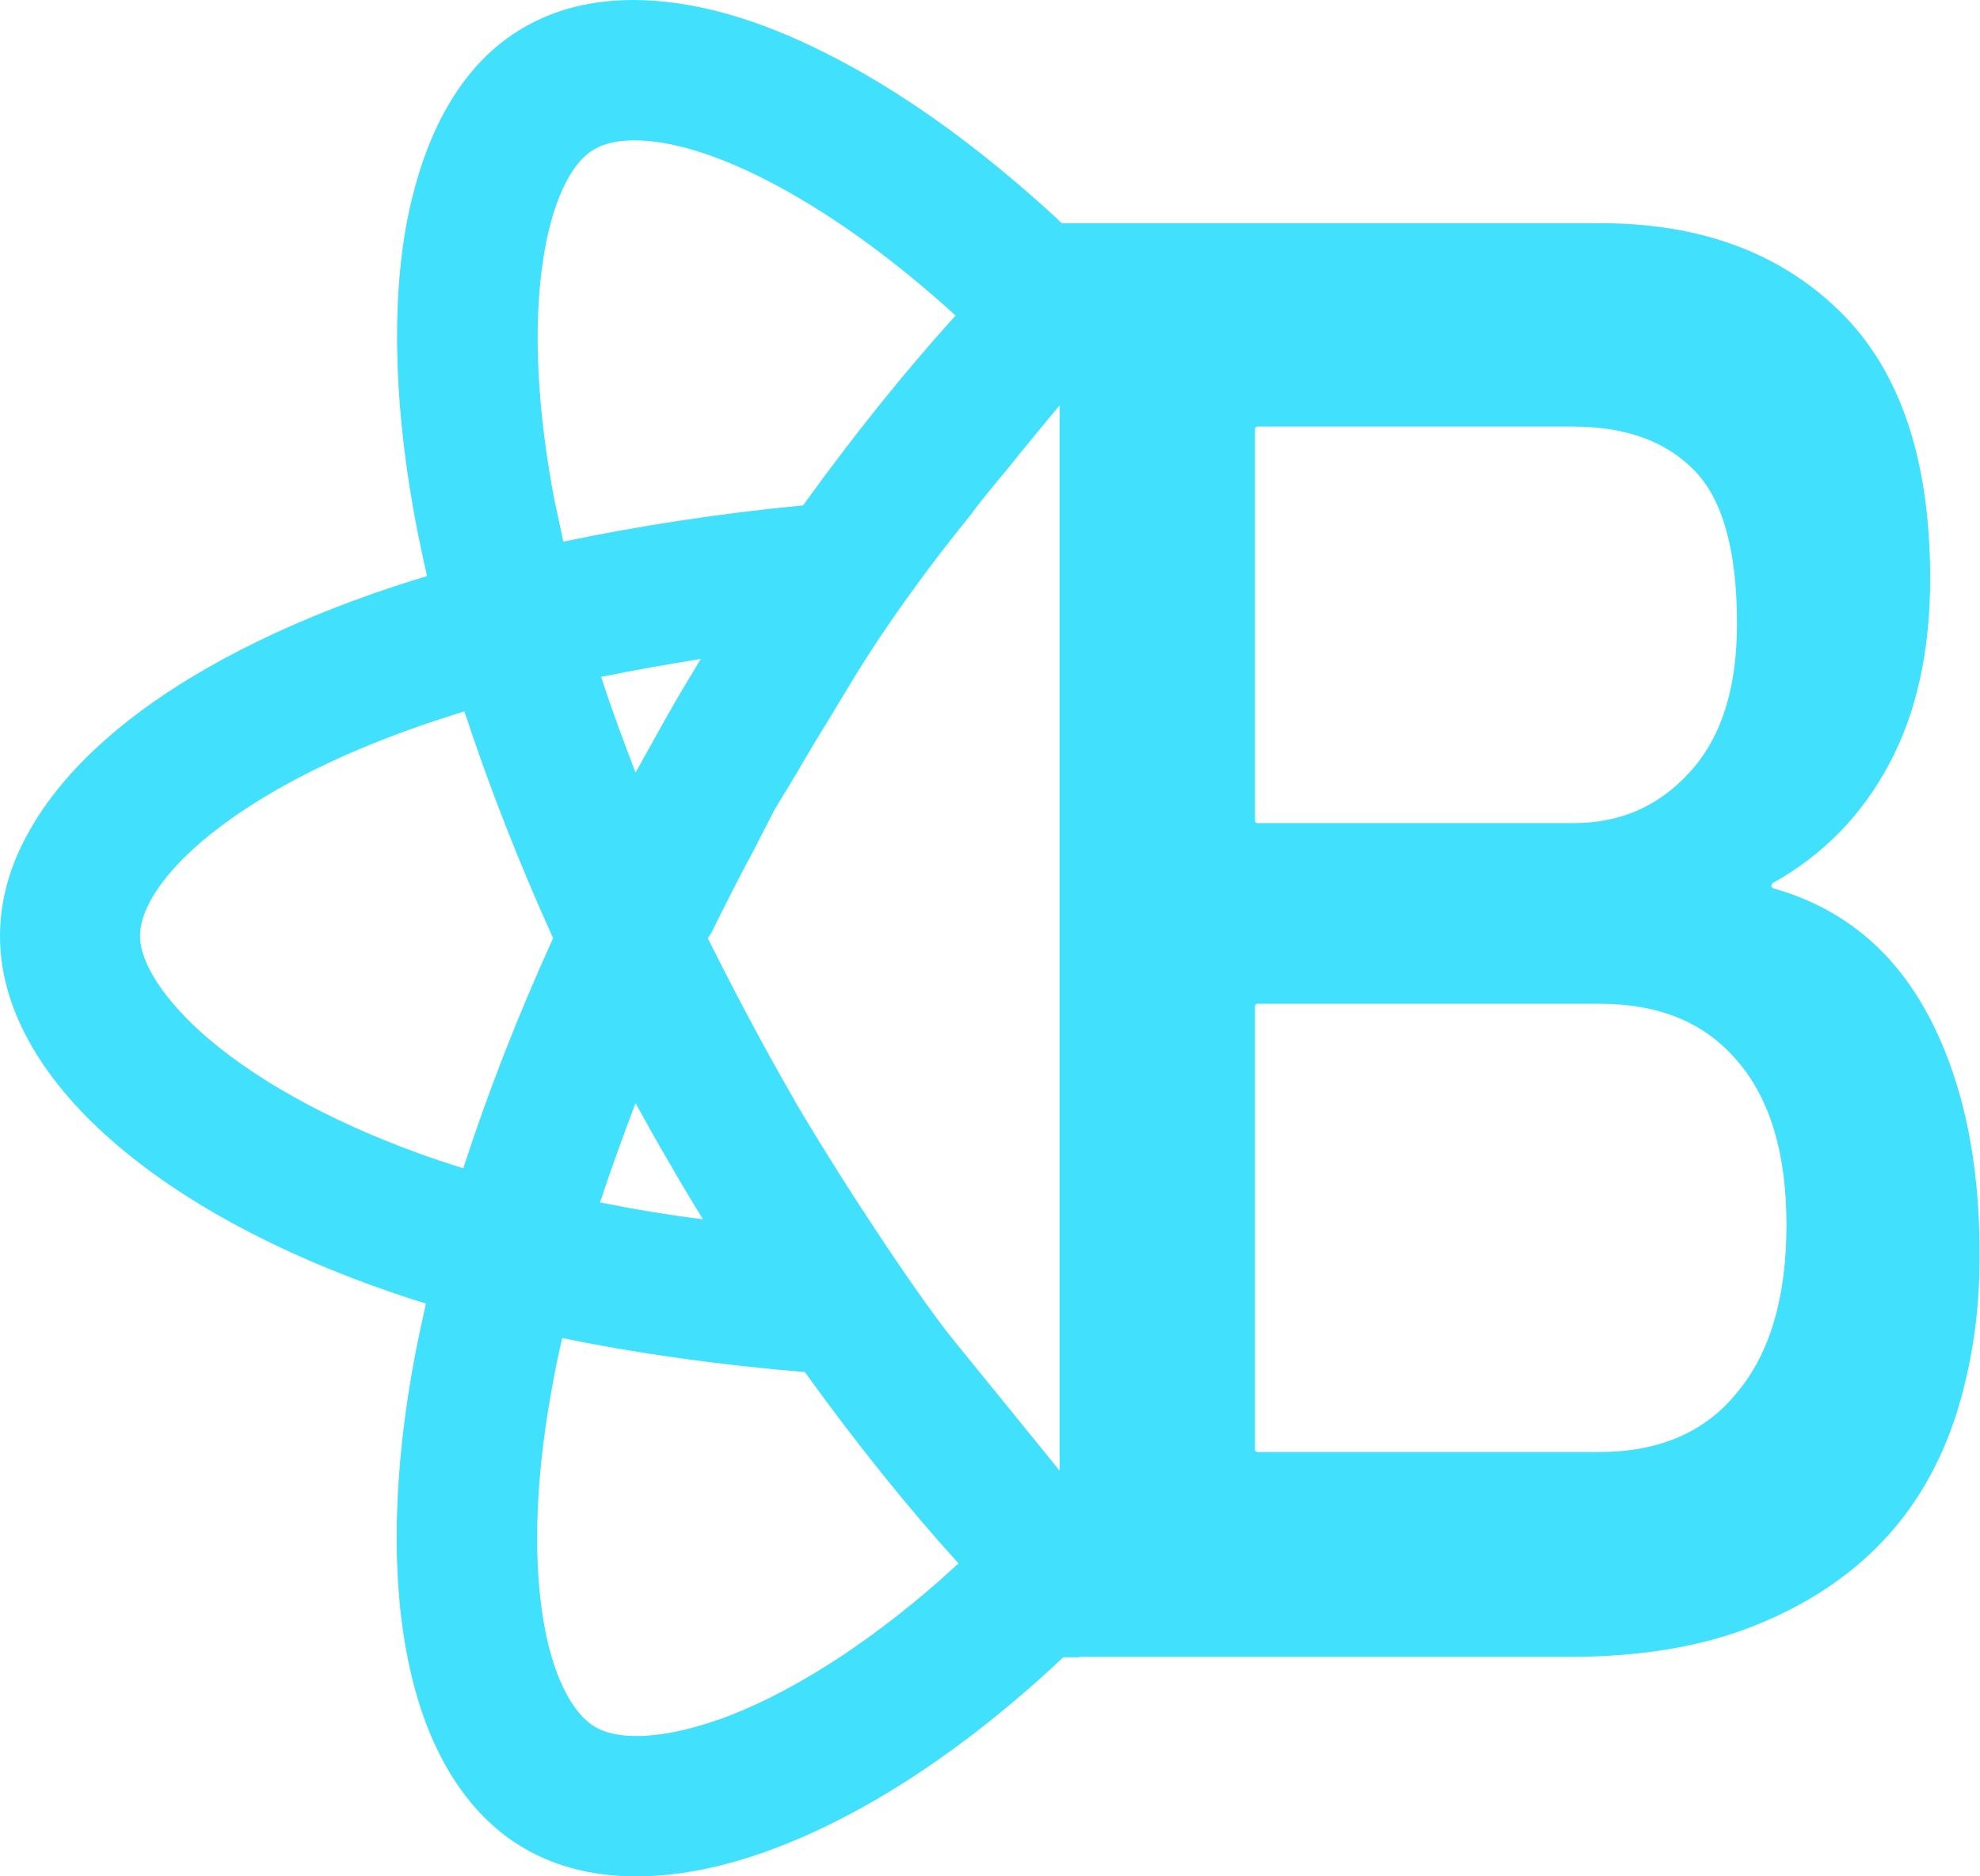 <?xml version="1.0" encoding="utf-8"?>
<!-- Generator: Adobe Illustrator 25.2.1, SVG Export Plug-In . SVG Version: 6.00 Build 0)  -->
<svg version="1.1" id="Layer_1" xmlns="http://www.w3.org/2000/svg" xmlns:xlink="http://www.w3.org/1999/xlink" x="0px" y="0px"
	 viewBox="0 0 540.2 512" style="enable-background:new 0 0 540.2 512;" xml:space="preserve">
<style type="text/css">
	.st0{fill:#41E0FD;}
</style>
<g>
	<path id="_Group_" class="st0" d="M194,254.7c4.1-8.3,8.3-16.6,12.7-24.7l0-0.1l4.7-9.1l6.9-11.4l0-0.1c2.6-4.4,5.2-8.8,7.9-13.1
		l4.7-7.8c6.3-10.5,11.4-18.1,19.4-29.1c4.3-5.9,8.4-11.2,14.9-19.3l0,0l0.3-0.4l0.1-0.2c2.6-3.4,5.3-6.7,7.9-9.8l0.1-0.1l0.1-0.1
		c6-7.5,12.2-15,18.3-22.3l2.4-2.9v-43h-4.4c-2.3-2.2-4.7-4.4-7.1-6.5c-19.4-17.2-38.7-30.7-57.4-40.1C206.4,4.9,188.6,0,172.8,0
		c-11.3,0-21.3,2.5-29.9,7.5c-8.3,4.8-15.2,11.9-20.6,21.2c-5.1,8.7-8.8,19.3-11.2,31.4c-4.5,23.4-3.5,52.8,2.8,84.9
		c0.8,4,1.7,8.1,2.6,12.2c-5,1.5-9.9,3.1-14.5,4.7c-30.3,10.6-55.6,24.3-73.2,39.9c-9.1,8-16.2,16.6-21,25.3
		C2.6,236.3,0,245.9,0,255.4c0,19,10.5,38.3,30.5,55.8c18.8,16.5,45.4,30.9,76.8,41.6c2.9,1,5.9,2,8.9,2.9c-1,4.6-2,9.1-2.9,13.7
		c-6,31.5-6.7,60.3-2,83.4c2.4,11.9,6.2,22.3,11.4,30.9c5.5,9.1,12.4,16.1,20.6,20.8c8.7,5,18.9,7.5,30.3,7.5
		c15.6,0,33-4.6,51.8-13.7c18.4-8.9,37.2-21.7,55.9-38.1c2.9-2.5,5.8-5.2,8.8-8h4.4v-44.3l-1.6-2l-0.8-0.9l-20.3-25l-11.3-13.9
		c-5.7-7-14.8-20-25.6-36.6c-8.6-13.2-14.9-23.7-17.9-28.8l-0.3-0.6c-5.2-9-9.1-16.2-12.2-22c-3.9-7.3-7.7-14.7-11.4-22.1L194,254.7
		L194,254.7z M173.4,210.8c-3.4-8.8-6.6-17.5-9.4-26.1c8.8-1.8,17.9-3.4,27.2-4.9c-3.1,5.1-6.2,10.3-9.1,15.4
		C179.2,200.4,176.3,205.6,173.4,210.8z M163.7,328.1c2.9-8.8,6.2-17.9,9.7-27.1c2.9,5.3,5.8,10.5,8.8,15.6
		c3.1,5.4,6.3,10.8,9.6,16.1C182.1,331.5,172.7,329.9,163.7,328.1L163.7,328.1z M148.1,71.4c2.3-15.7,7.4-26.9,14.1-30.7
		c2.8-1.6,6.4-2.4,10.9-2.4c9.8,0,22.4,3.8,36.5,11.1c15.3,7.9,31.9,19.6,48,33.9c1,0.9,2,1.8,3.1,2.8
		c-14.2,15.7-28.1,33.1-41.6,51.8c-22.9,2.2-44.9,5.6-65.4,9.9c-0.7-3.3-1.4-6.5-2.1-9.8l-0.1-0.3
		C146.6,112.6,145.4,89.6,148.1,71.4L148.1,71.4z M150.9,256c-9.7,21.3-17.9,42.4-24.5,62.8c-2.3-0.7-4.5-1.5-6.8-2.2
		c-26.1-8.9-47.9-20.5-63-33.4c-11.5-9.9-18.4-20.3-18.4-27.8c0-7.8,6.9-17.8,18.9-27.5c14-11.3,33.8-21.6,57.4-29.8
		c4-1.4,8.1-2.7,12.2-4C133.3,214.2,141.4,235,150.9,256L150.9,256z M151,376.5c0.7-3.8,1.5-7.6,2.4-11.4
		c20.3,4.2,42.5,7.3,66.2,9.3c13.6,18.9,27.6,36.4,41.9,52.2c-1.8,1.6-3.5,3.2-5.3,4.8c-20.7,18.1-41.4,31.1-60,37.8l-0.4,0.1
		c-8.3,2.9-15.8,4.4-22.1,4.4c-4.7,0-8.4-0.8-11.2-2.4c-6.7-3.9-12-14.8-14.4-30.1C145.3,423.4,146.3,401.1,151,376.5L151,376.5z"/>
	<path class="st0" d="M525.8,276.5c-9.5-17.5-23.5-28.9-42-34.1c-0.3-0.1-0.5-0.4-0.5-0.7c0-0.3,0.1-0.5,0.3-0.7
		c13.8-7.7,24.4-18.6,31.8-32.5c7.5-14,11.2-30.9,11.2-50.6c0-32.6-8.2-56.8-24.6-72.9c-16.4-16.1-38.2-24.1-65.4-24.1H289.7
		c-0.3,0-0.6,0.3-0.6,0.7v389.8c0,0.4,0.3,0.7,0.6,0.7h138.7c19.5,0,36.4-2.9,50.5-8.6c14.2-5.7,25.7-13.4,34.8-23
		c9.1-9.6,15.7-21.2,20-34.5c4.2-13.3,6.4-27.6,6.4-43C540.2,316.4,535.4,294.3,525.8,276.5L525.8,276.5z M342.4,117.1
		c0-0.4,0.3-0.7,0.6-0.7h86.2c14.5,0,25.5,4.1,33.2,12.1c7.7,8,11.5,21.9,11.5,41.7c0,17.6-4.2,30.9-12.8,40.4s-19.1,14-31.9,14H343
		c-0.3,0-0.6-0.3-0.6-0.7L342.4,117.1z M473.9,380c-8.8,10.9-21.4,16.2-37.6,16.2H343c-0.3,0-0.6-0.3-0.6-0.7V274.6
		c0-0.4,0.3-0.7,0.6-0.7h93.4c16.2,0,28.6,5,37.6,15.6c9,10.5,13.4,25.3,13.4,44.8C487.4,353.9,482.9,369.3,473.9,380L473.9,380z"/>
</g>
</svg>
